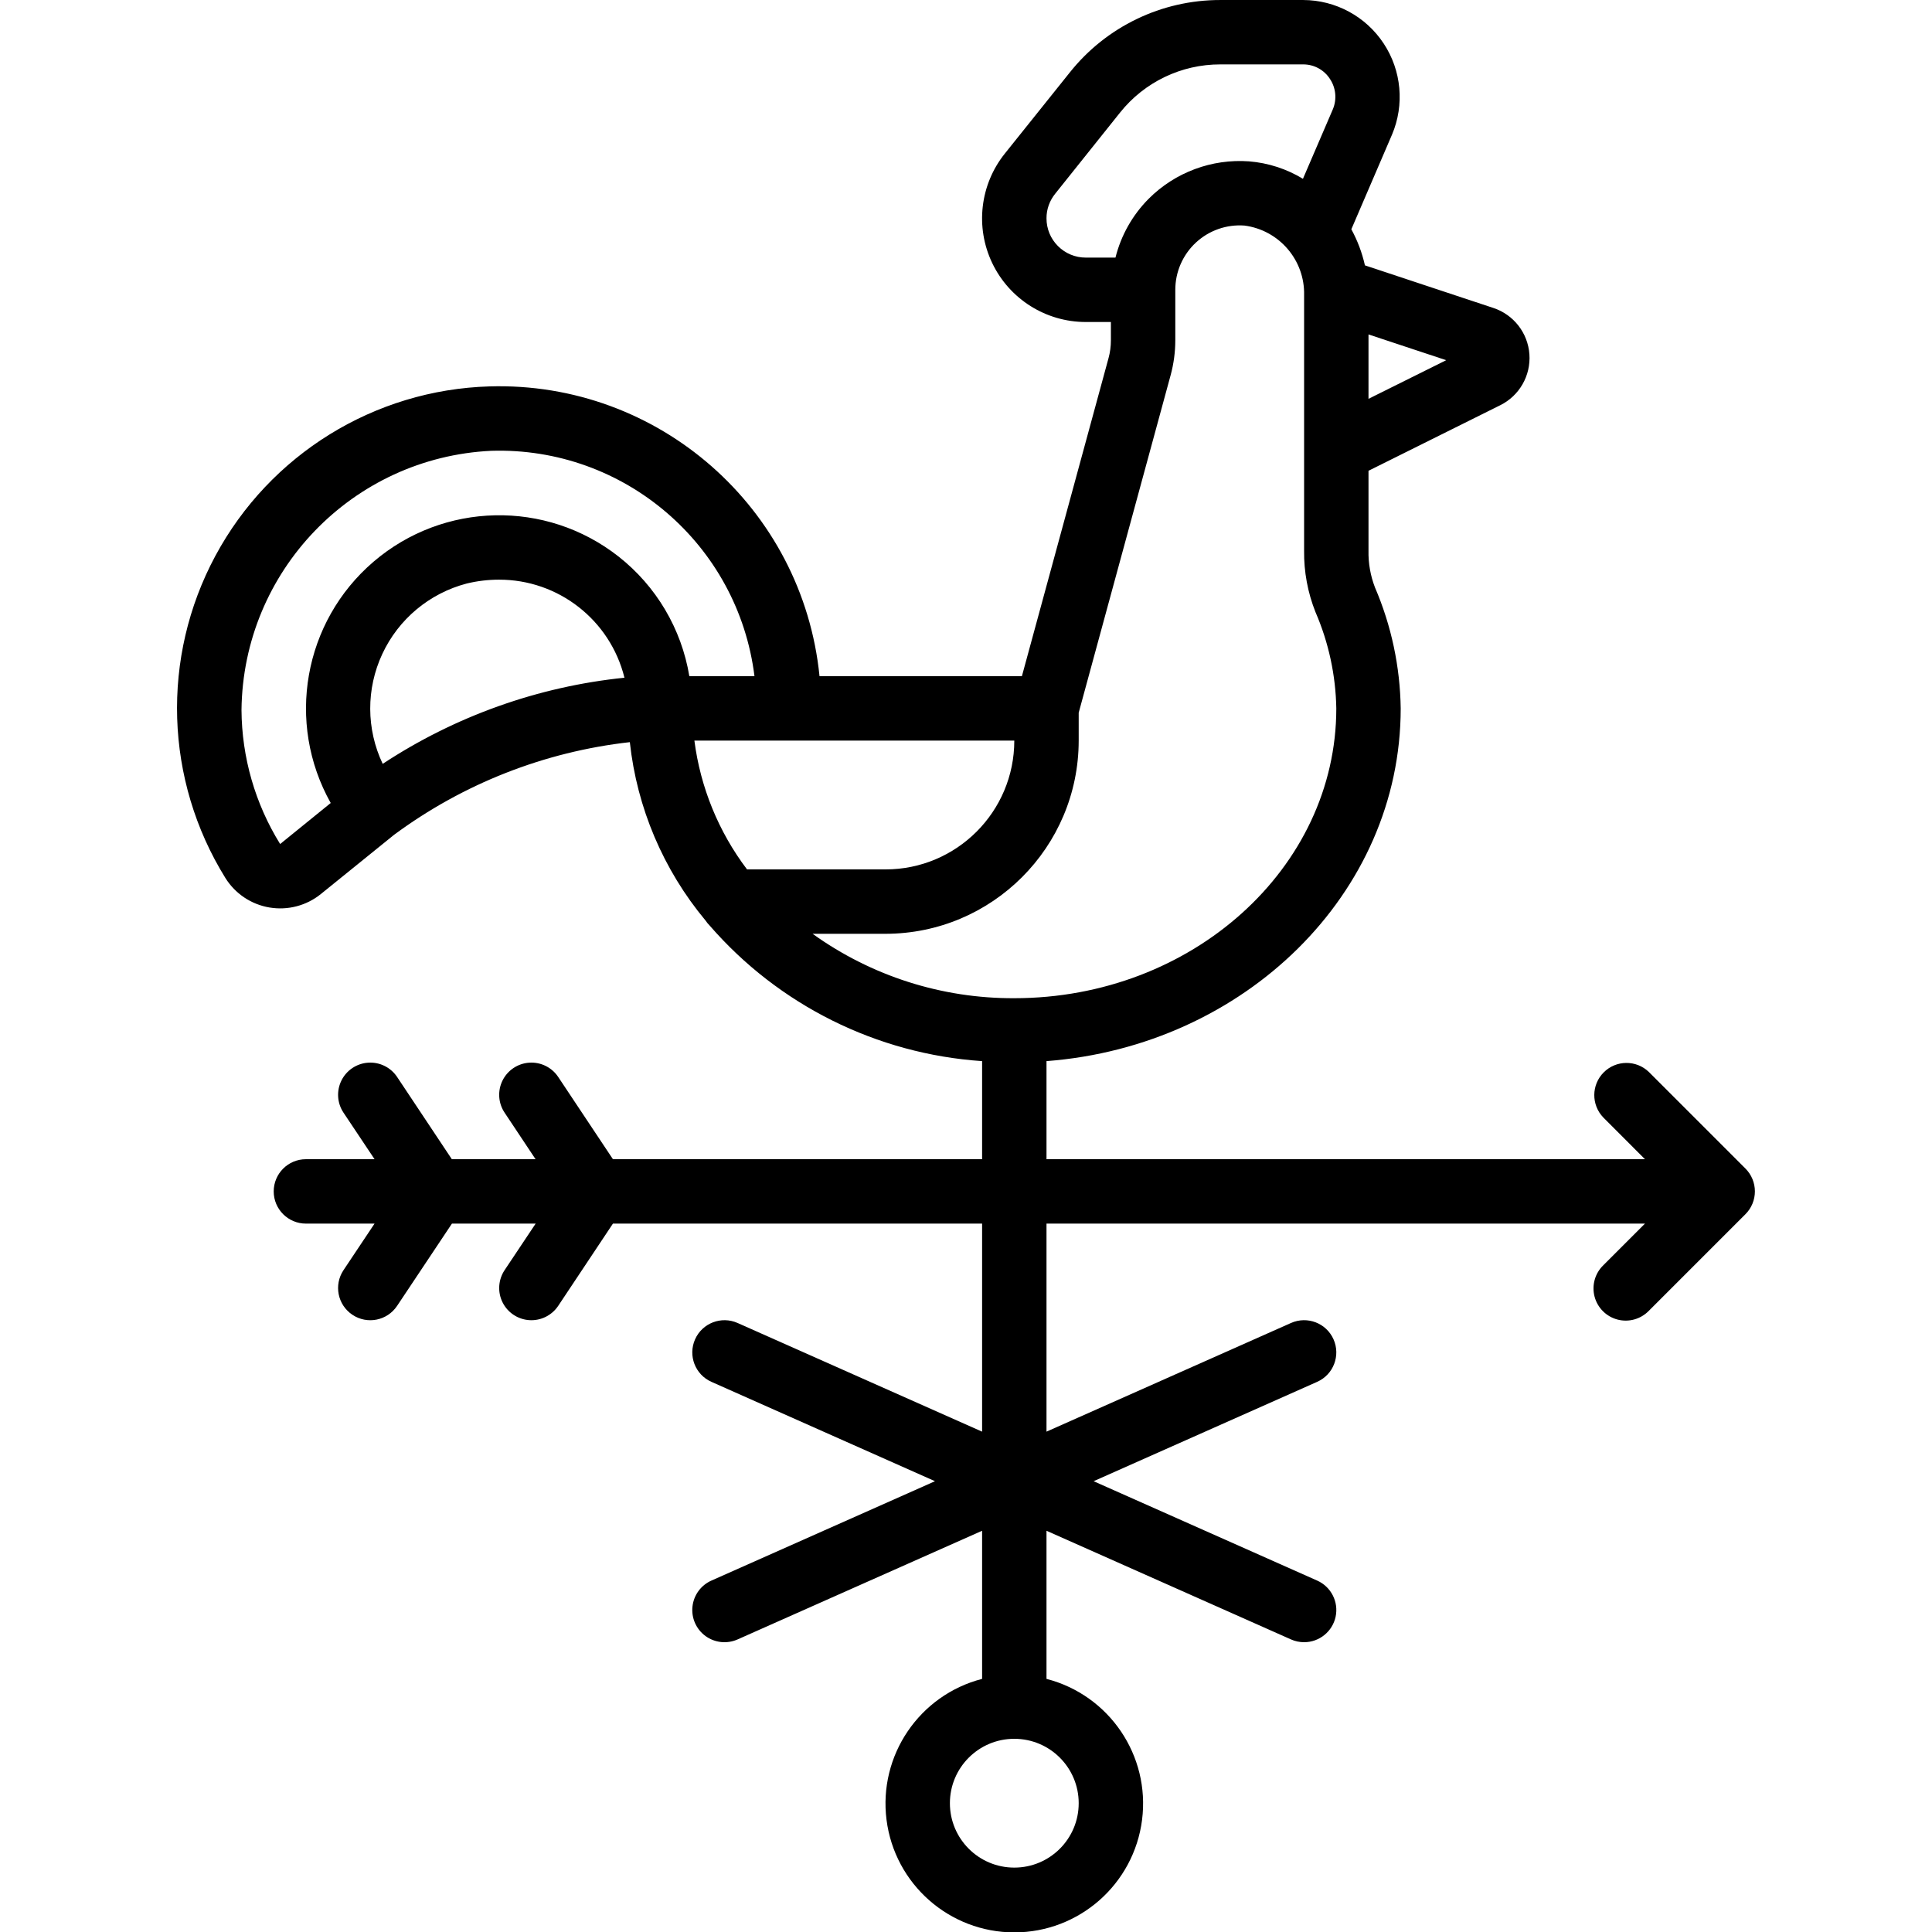 <svg height="512" viewBox="0 0 49 60" width="512" xmlns="http://www.w3.org/2000/svg"><g id="Page-1" fill="none" fill-rule="evenodd"><g id="052---Weather-Vane" fill="rgb(0,0,0)" fill-rule="nonzero" transform="translate(-1)"><path id="Shape" d="m29.925 11.127-2.689 9.873h-6.285c-.523-5.227-5.001-9.158-10.251-9-3.574.106-6.82 2.114-8.512 5.264-1.692 3.15-1.573 6.964.312 10.003.304.487.802.821 1.369.916s1.146-.056 1.593-.416l2.277-1.842c2.145-1.587 4.67-2.579 7.321-2.877.221 2.039 1.04 3.967 2.353 5.542.035.053.076.103.121.148 2.147 2.477 5.195 3.995 8.466 4.216v3.046h-11.465l-1.7-2.555c-.198-.297-.54-.466-.897-.443s-.674.235-.832.555-.134.701.065.998l.961 1.445h-2.6l-1.7-2.555c-.198-.297-.54-.466-.897-.443s-.674.235-.832.555c-.158.32-.134.701.065.998l.964 1.445h-2.132c-.552 0-1 .448-1 1s.448 1 1 1h2.132l-.964 1.445c-.307.46-.183 1.08.277 1.387s1.08.183 1.387-.277l1.703-2.555h2.6l-.964 1.445c-.198.297-.223.678-.065.998.158.32.475.532.832.555s.698-.146.897-.443l1.7-2.555h11.465v6.461l-7.594-3.375c-.505-.224-1.096.003-1.32.508s.003 1.096.508 1.32l6.943 3.086-6.943 3.086c-.327.145-.551.453-.589.809-.038.355.117.704.406.914s.668.25.995.105l7.594-3.375v4.6c-1.95.504-3.222 2.379-2.968 4.377s1.954 3.496 3.968 3.496 3.714-1.498 3.968-3.496-1.018-3.873-2.968-4.377v-4.6l7.594 3.375c.128.057.266.086.406.086.472 0.0.88-.33.979-.792.098-.462-.141-.93-.573-1.122l-6.943-3.086 6.943-3.086c.505-.224.732-.815.508-1.32s-.815-.732-1.32-.508l-7.594 3.375v-6.461h18.586l-1.293 1.293c-.26.251-.364.623-.273.973.092.35.365.623.714.714.35.092.721-.013.973-.273l3-3c.093-.093.167-.204.217-.326.101-.245.101-.519 0-.764-.05-.122-.124-.233-.217-.326l-3-3c-.392-.379-1.016-.374-1.402.012s-.391 1.009-.012 1.402l1.293 1.295h-18.586v-3.046c6.149-.469 11-5.2 11-10.954-.018-1.293-.289-2.571-.8-3.759-.14-.364-.208-.751-.2-1.141v-2.48l4.092-2.036c.595-.295.952-.921.905-1.583-.047-.662-.49-1.23-1.121-1.438l-3.987-1.322c-.088-.392-.23-.769-.422-1.121l1.263-2.939c.393-.927.296-1.99-.259-2.831-.555-.841-1.494-1.348-2.501-1.35h-2.57c-1.823-.003-3.547.827-4.681 2.255l-2.01 2.51c-.776.966-.929 2.291-.393 3.408.536 1.117 1.665 1.827 2.904 1.827h.78v.567c0.0.189-.025.378-.075.56zm-24.157 13.813-1.568 1.272c-.776-1.251-1.191-2.692-1.2-4.164.047-4.313 3.448-7.842 7.757-8.048 4.123-.127 7.666 2.906 8.174 7h-2.023c-.243-1.471-1.028-2.797-2.2-3.718-2.251-1.767-5.436-1.698-7.609.164-2.173 1.862-2.728 4.999-1.327 7.494zm1.617-1.218c-.512-1.079-.517-2.33-.012-3.413.504-1.083 1.465-1.884 2.62-2.187.327-.079.663-.12 1-.12 1.846-.005 3.457 1.253 3.9 3.045-2.681.275-5.257 1.193-7.508 2.675zm19.615-.722c0 2.209-1.791 4-4 4h-4.3c-.884-1.168-1.448-2.547-1.635-4zm2 33c0 1.105-.895 2-2 2s-2-.895-2-2 .895-2 2-2 2 .895 2 2zm-2-25c-2.247.011-4.439-.689-6.264-2h2.264c3.312-.003 5.997-2.688 6-6v-.866l2.855-10.482c.096-.354.145-.719.145-1.085v-1.567c-0-.556.231-1.087.639-1.466s.954-.57 1.509-.529c1.08.142 1.879 1.075 1.852 2.164v7.931c-.008.654.112 1.303.354 1.91.409.945.628 1.961.646 2.99 0 4.963-4.486 9-10 9zm11-18.614v-2l2.413.8zm-9.644-4.744c-.229-.228-.357-.539-.356-.862-.001-.279.095-.549.271-.765l2.01-2.515c.756-.95 1.905-1.503 3.119-1.5h2.57c.335-.002.649.167.831.449.188.28.222.636.091.947l-.928 2.157c-.508-.309-1.081-.494-1.673-.542-1.159-.084-2.297.34-3.118 1.162-.502.505-.858 1.136-1.031 1.827h-.922c-.324.001-.635-.128-.864-.358z"/></g></g></svg>